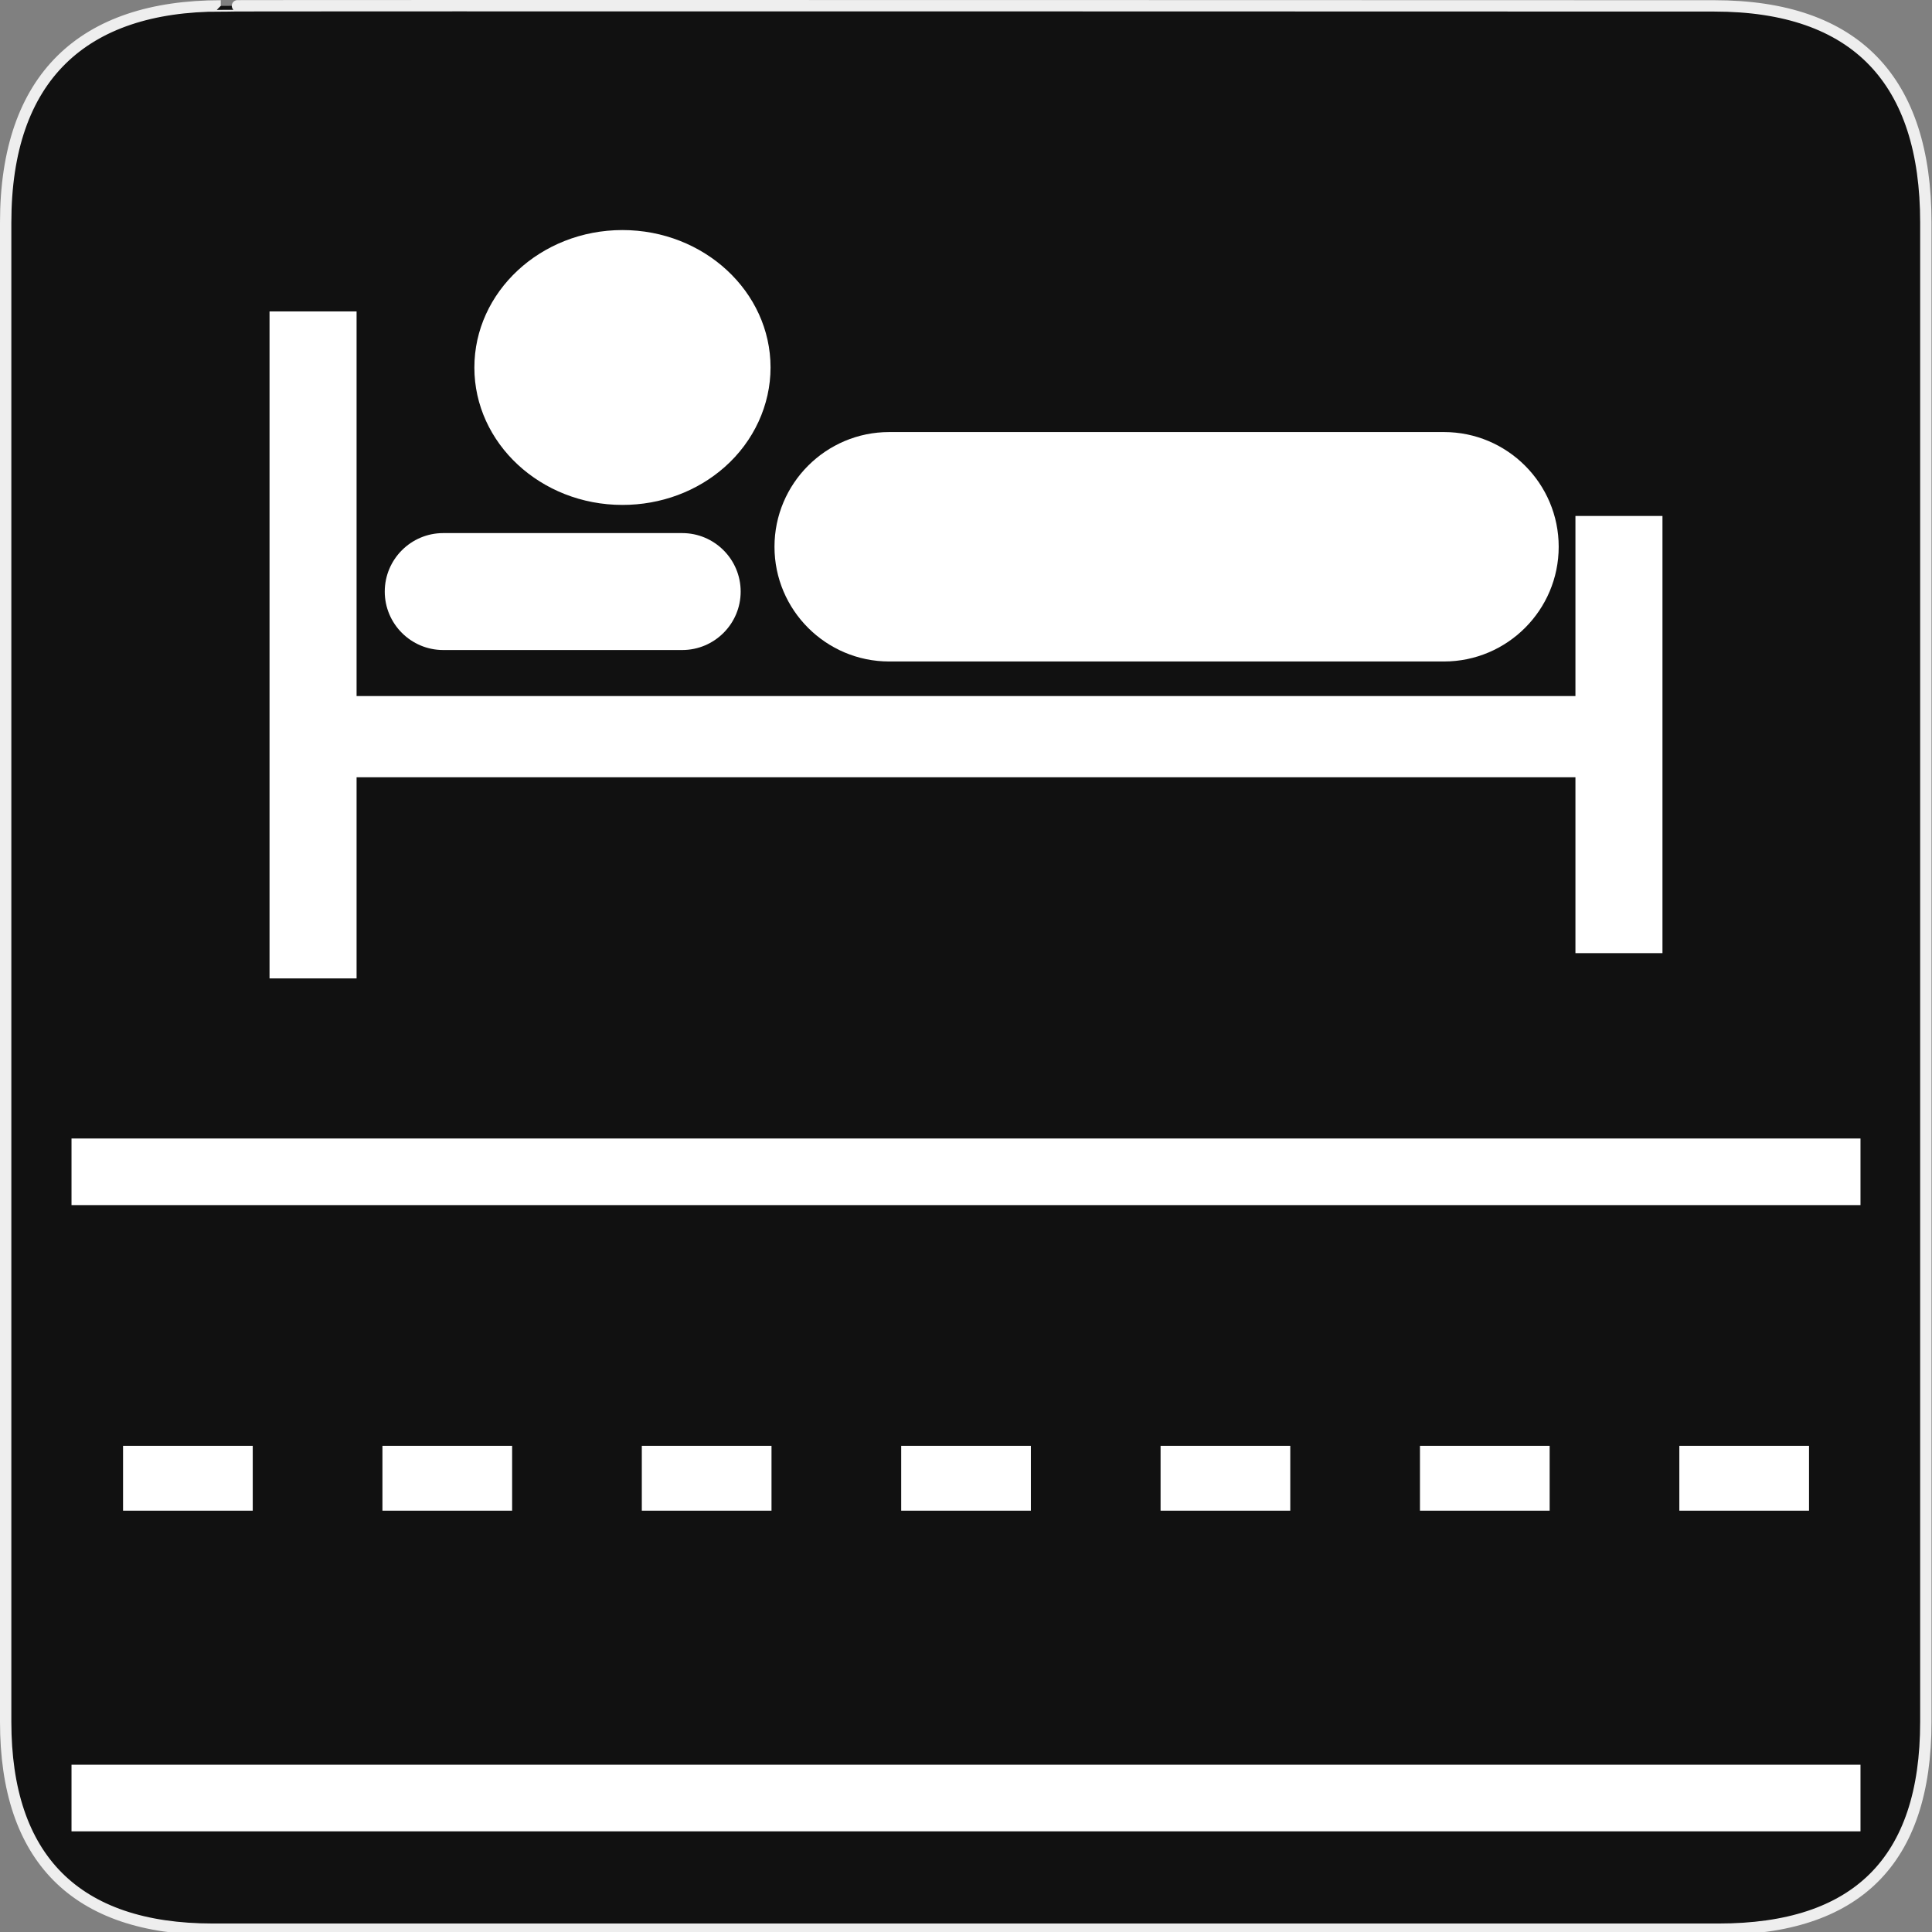 <?xml version="1.0" encoding="utf-8"?>
<!-- Generator: Adobe Illustrator 15.0.0, SVG Export Plug-In . SVG Version: 6.00 Build 0)  -->
<!DOCTYPE svg PUBLIC "-//W3C//DTD SVG 1.1//EN" "http://www.w3.org/Graphics/SVG/1.1/DTD/svg11.dtd">
<svg version="1.1" xmlns="http://www.w3.org/2000/svg" xmlns:xlink="http://www.w3.org/1999/xlink" x="0px" y="0px" width="580px"
	 height="580px" viewBox="0 0 580 580" enable-background="new 0 0 580 580" xml:space="preserve">
<rect x="0" y="0" width="580" height="580" fill="#808080" stroke="none"/>
<g id="Layer_2">
	<g id="g1327">
		<path id="path1329" fill="#111111" stroke="#EEEEEE" stroke-width="3.408" d="M66.275,1.768
			c-41.335,0-64.571,21.371-64.571,65.036v450.123c0,40.844,20.894,62.229,62.192,62.229H515.92
			c41.307,0,62.229-20.316,62.229-62.229V66.804c0-42.601-20.923-65.036-63.522-65.036C514.624,1.768,66.133,1.625,66.275,1.768z"/>
	</g>
</g>
<g id="svg2" inkscape:output_extension="org.inkscape.output.svg.inkscape" sodipodi:version="0.32" sodipodi:docname="waste_bin.svg" inkscape:version="0.46" xmlns:dc="http://purl.org/dc/elements/1.1/" xmlns:cc="http://creativecommons.org/ns#" xmlns:rdf="http://www.w3.org/1999/02/22-rdf-syntax-ns#" xmlns:svg="http://www.w3.org/2000/svg" xmlns:sodipodi="http://sodipodi.sourceforge.net/DTD/sodipodi-0.dtd" xmlns:inkscape="http://www.inkscape.org/namespaces/inkscape">
	
		<sodipodi:namedview  id="base" inkscape:window-width="1567" inkscape:window-x="351" inkscape:window-height="1002" inkscape:current-layer="svg2" inkscape:pageshadow="2" inkscape:window-y="24" inkscape:pageopacity="0.0" gridtolerance="10.0" objecttolerance="10.0" guidetolerance="10.0" inkscape:zoom="0.47226387" showgrid="false" borderopacity="1.0" bordercolor="#666666" pagecolor="#ffffff" inkscape:cy="396.97669" inkscape:cx="-236.39127" inkscape:window-maximized="0">
		</sodipodi:namedview>
	<defs>
		
		
			<inkscape:perspective  id="perspective2441" inkscape:persp3d-origin="290 : 193.33333 : 1" inkscape:vp_z="580 : 290 : 1" inkscape:vp_y="0 : 1000 : 0" inkscape:vp_x="0 : 290 : 1" sodipodi:type="inkscape:persp3d">
			</inkscape:perspective>
		
			<inkscape:perspective  id="perspective2466" inkscape:persp3d-origin="372.04724 : 350.78739 : 1" inkscape:vp_z="744.09448 : 526.18109 : 1" inkscape:vp_y="0 : 1000 : 0" inkscape:vp_x="0 : 526.18109 : 1" sodipodi:type="inkscape:persp3d">
			</inkscape:perspective>
		
			<inkscape:perspective  id="perspective3333" inkscape:persp3d-origin="372.04724 : 350.78739 : 1" inkscape:vp_z="744.09448 : 526.18109 : 1" inkscape:vp_y="0 : 1000 : 0" inkscape:vp_x="0 : 526.18109 : 1" sodipodi:type="inkscape:persp3d">
			</inkscape:perspective>
		
			<inkscape:perspective  id="perspective3401" inkscape:persp3d-origin="372.04724 : 350.78739 : 1" inkscape:vp_z="744.09448 : 526.18109 : 1" inkscape:vp_y="0 : 1000 : 0" inkscape:vp_x="0 : 526.18109 : 1" sodipodi:type="inkscape:persp3d">
			</inkscape:perspective>
		
			<inkscape:perspective  id="perspective3464" inkscape:persp3d-origin="372.04724 : 350.78739 : 1" inkscape:vp_z="744.09448 : 526.18109 : 1" inkscape:vp_y="0 : 1000 : 0" inkscape:vp_x="0 : 526.18109 : 1" sodipodi:type="inkscape:persp3d">
			</inkscape:perspective>
		
			<inkscape:perspective  id="perspective3581" inkscape:persp3d-origin="225 : 150 : 1" inkscape:vp_z="450 : 225 : 1" inkscape:vp_y="0 : 1000 : 0" inkscape:vp_x="0 : 225 : 1" sodipodi:type="inkscape:persp3d">
			</inkscape:perspective>
		
			<inkscape:perspective  id="perspective4312" inkscape:persp3d-origin="225 : 150 : 1" inkscape:vp_z="450 : 225 : 1" inkscape:vp_y="0 : 1000 : 0" inkscape:vp_x="0 : 225 : 1" sodipodi:type="inkscape:persp3d">
			</inkscape:perspective>
	</defs>
	<rect x="21.468" y="341.782" fill="#FFFFFF" width="537.064" height="20"/>
	<rect x="21.468" y="529.782" fill="#FFFFFF" width="537.064" height="20"/>
	<rect x="114.81" y="434.049" fill="#FFFFFF" width="38.934" height="19.467"/>
	<rect x="36.941" y="434.049" fill="#FFFFFF" width="38.934" height="19.467"/>
	<rect x="192.677" y="434.049" fill="#FFFFFF" width="38.935" height="19.467"/>
	<rect x="348.413" y="434.049" fill="#FFFFFF" width="38.935" height="19.467"/>
	<rect x="426.281" y="434.049" fill="#FFFFFF" width="38.935" height="19.467"/>
	<rect x="270.546" y="434.049" fill="#FFFFFF" width="38.934" height="19.467"/>
	<rect x="504.149" y="434.049" fill="#FFFFFF" width="38.934" height="19.467"/>
	<g>
		<path fill="#FFFFFF" d="M266.942,198.582h166.551c18.989,0,34.438-15.448,34.438-34.437c0-18.99-15.449-34.439-34.438-34.439
			H266.942c-18.988,0-34.437,15.449-34.437,34.439C232.506,183.134,247.954,198.582,266.942,198.582z"/>
		<path fill="#FFFFFF" d="M186.849,151.581h0.031c11.501,0,22.404-4.046,30.701-11.396c8.74-7.739,13.748-18.624,13.743-29.88
			c-0.013-22.741-19.962-41.24-44.481-41.24c-24.512,0.013-44.446,18.527-44.434,41.291
			C142.421,133.089,162.356,151.581,186.849,151.581z"/>
		<path fill="#FFFFFF" d="M133.056,195.142h71.747c9.679,0,17.552-7.871,17.552-17.545c0-9.682-7.873-17.559-17.552-17.559h-71.747
			c-9.676,0-17.549,7.877-17.549,17.559C115.506,187.271,123.38,195.142,133.056,195.142z"/>
		<polygon fill="#FFFFFF" points="472.957,154.895 472.957,208.96 107.047,208.96 107.047,93.491 80.915,93.491 80.915,293.725 
			107.047,293.725 107.047,233.34 472.957,233.34 472.957,286.141 499.084,286.141 499.084,154.895 		"/>
	</g>
</g>
</svg>
